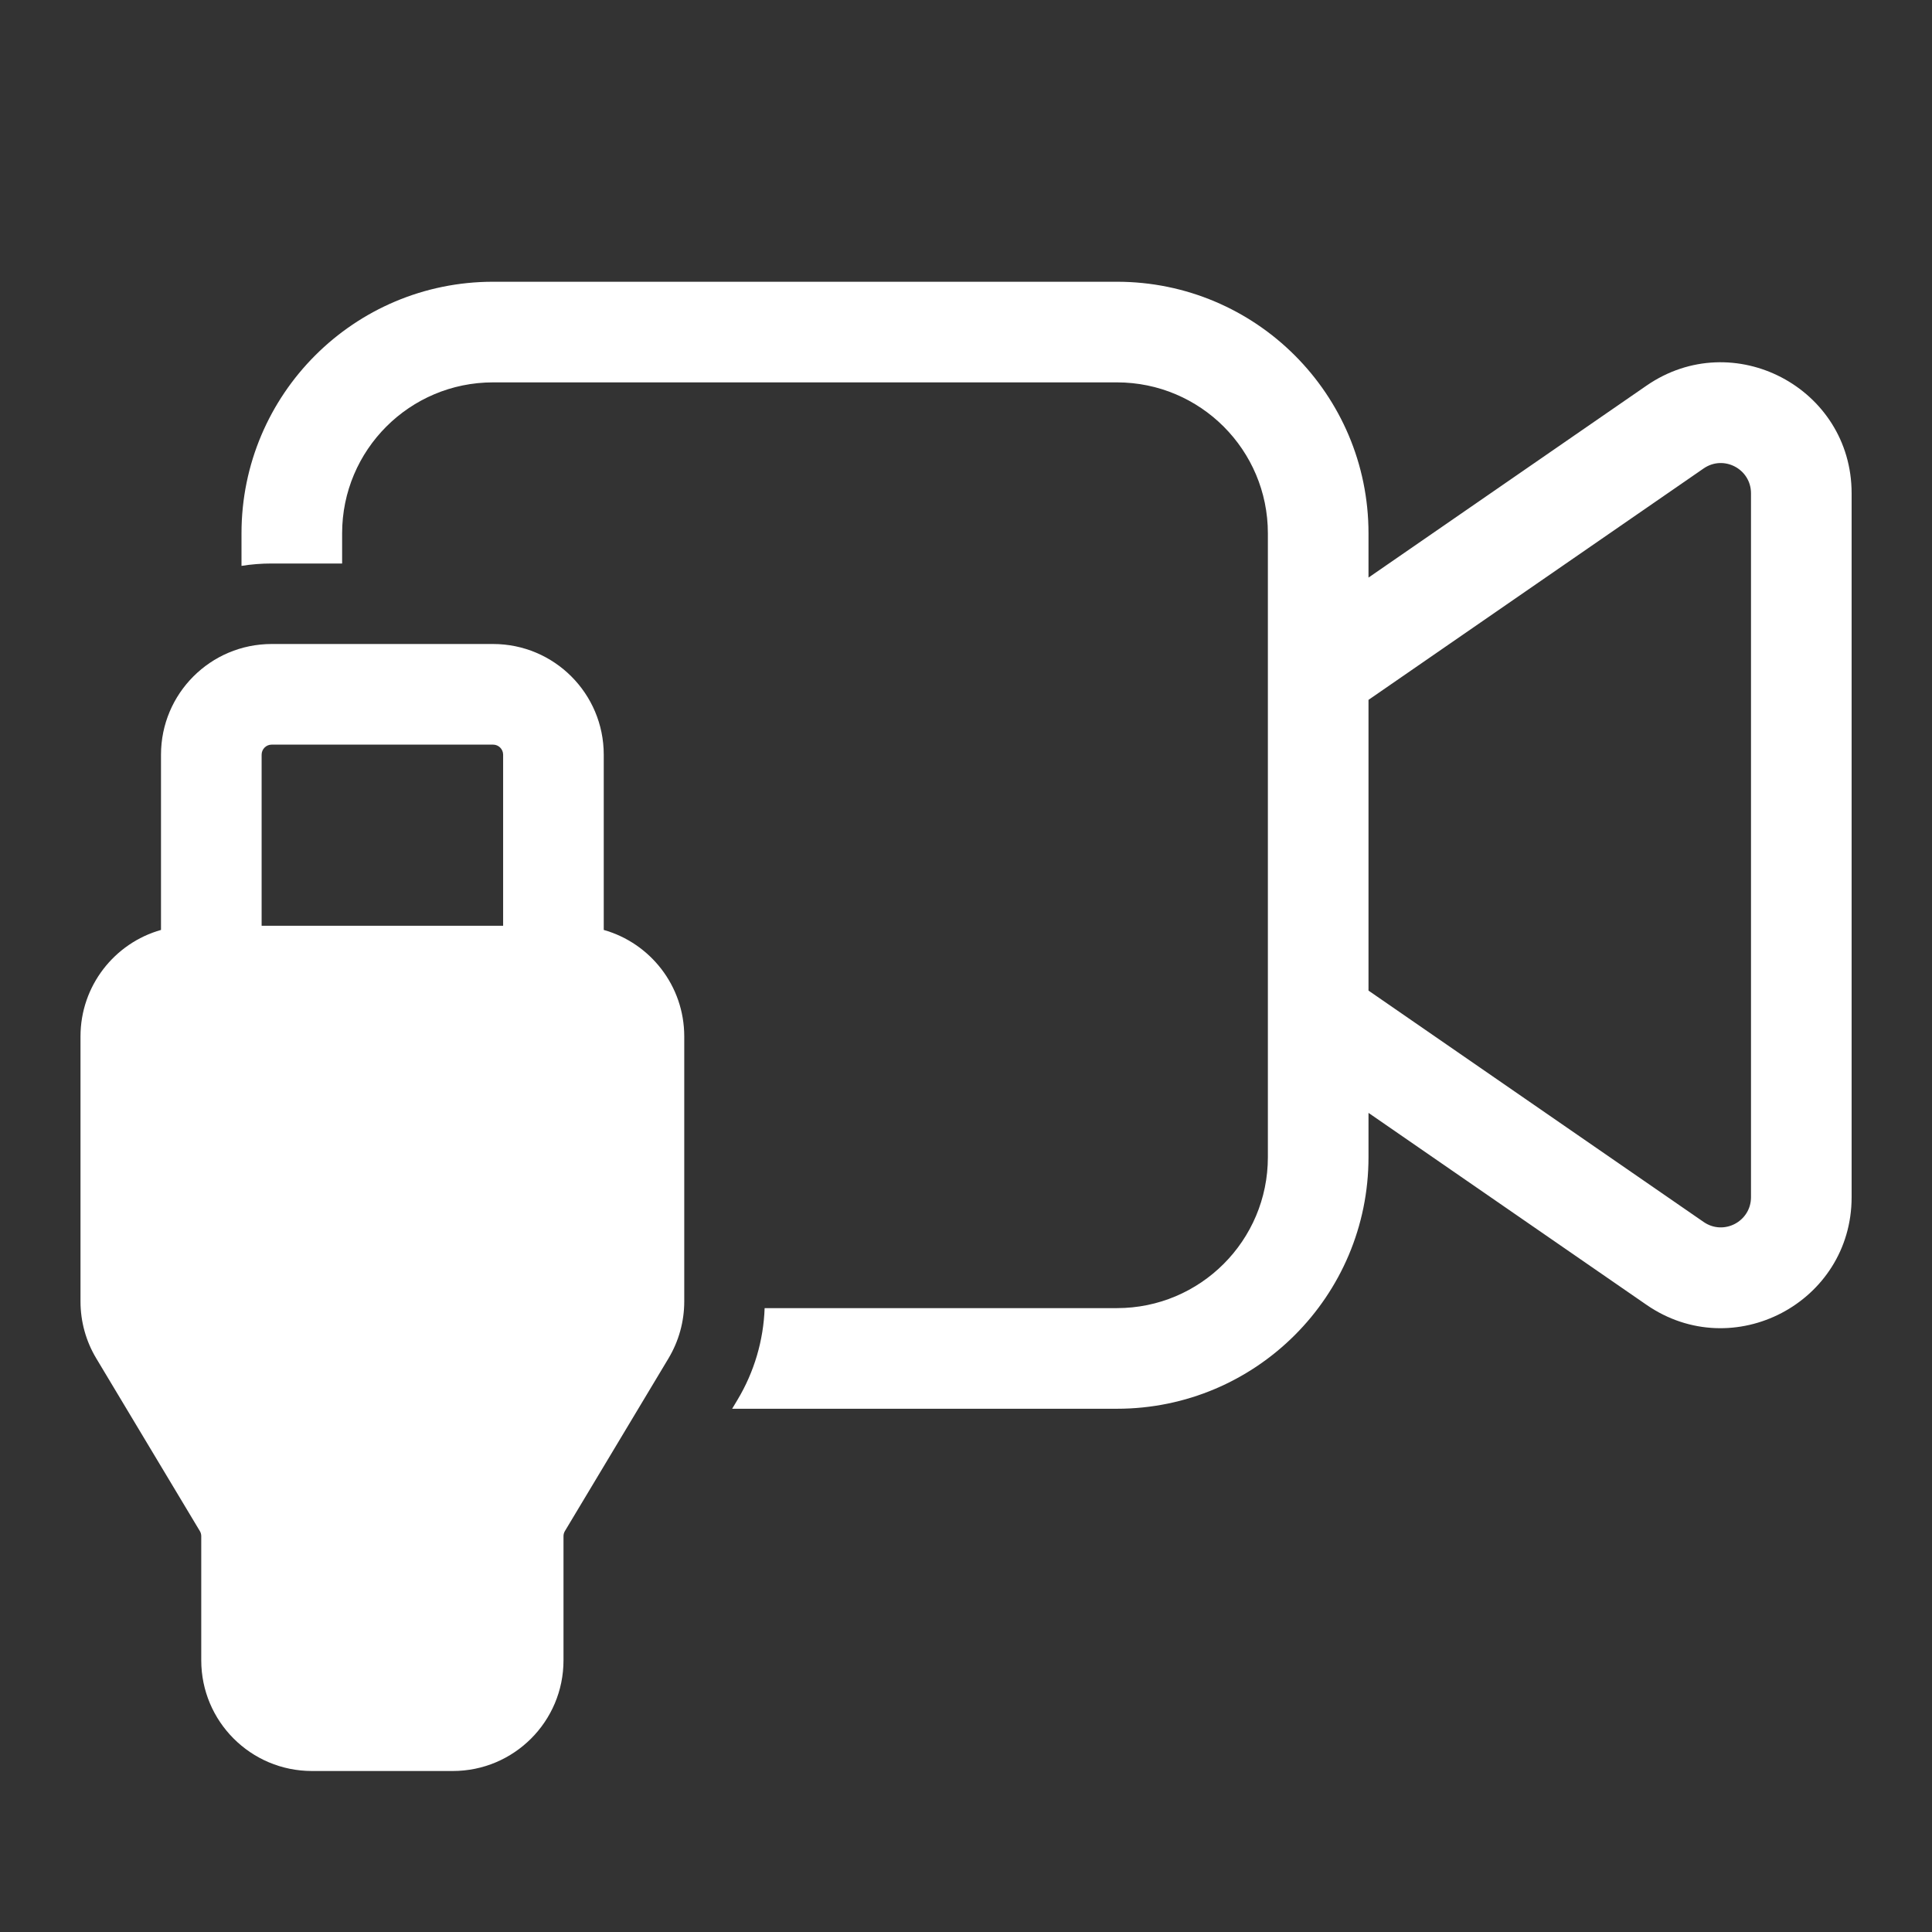 <svg width="48" height="48" viewBox="0 0 48 48" fill="none" xmlns="http://www.w3.org/2000/svg">
<rect x="0" y="0" width="48" height="48" fill="#333333" stroke="none"/>
<path d="M12.25 7C8.798 7 6 9.798 6 13.25V14.059C6.244 14.02 6.495 14 6.75 14H8.5V13.25C8.5 11.179 10.179 9.5 12.25 9.5H27.75C29.821 9.5 31.5 11.179 31.5 13.25V28.75C31.5 30.821 29.821 32.5 27.75 32.5H18.997C18.969 33.303 18.738 34.087 18.323 34.778L18.19 35H27.75C31.202 35 34 32.202 34 28.75V27.649L40.907 32.418C43.063 33.906 46.003 32.363 46.003 29.743V12.256C46.003 9.636 43.063 8.093 40.907 9.581L34 14.35V13.25C34 9.798 31.202 7 27.75 7H12.25ZM34 17.388L42.327 11.638C42.825 11.295 43.503 11.651 43.503 12.256V29.743C43.503 30.348 42.825 30.704 42.327 30.36L34 24.611V17.388ZM6.75 16C5.231 16 4 17.231 4 18.75V23.104C2.846 23.43 2 24.491 2 25.75V32.334C2 32.833 2.135 33.322 2.392 33.749L4.964 38.037C4.988 38.076 5 38.12 5 38.166V41.25C5 42.769 6.231 44 7.75 44H11.25C12.769 44 14 42.769 14 41.25V38.166C14 38.12 14.012 38.076 14.036 38.037L16.608 33.749C16.864 33.322 17 32.833 17 32.334V25.75C17 24.491 16.154 23.43 15 23.104V18.75C15 17.231 13.769 16 12.25 16H6.75ZM12.5 23H6.5V18.75C6.5 18.612 6.612 18.5 6.75 18.5H12.25C12.388 18.5 12.5 18.612 12.5 18.75V23Z" fill="#ffffff"/>
</svg>
